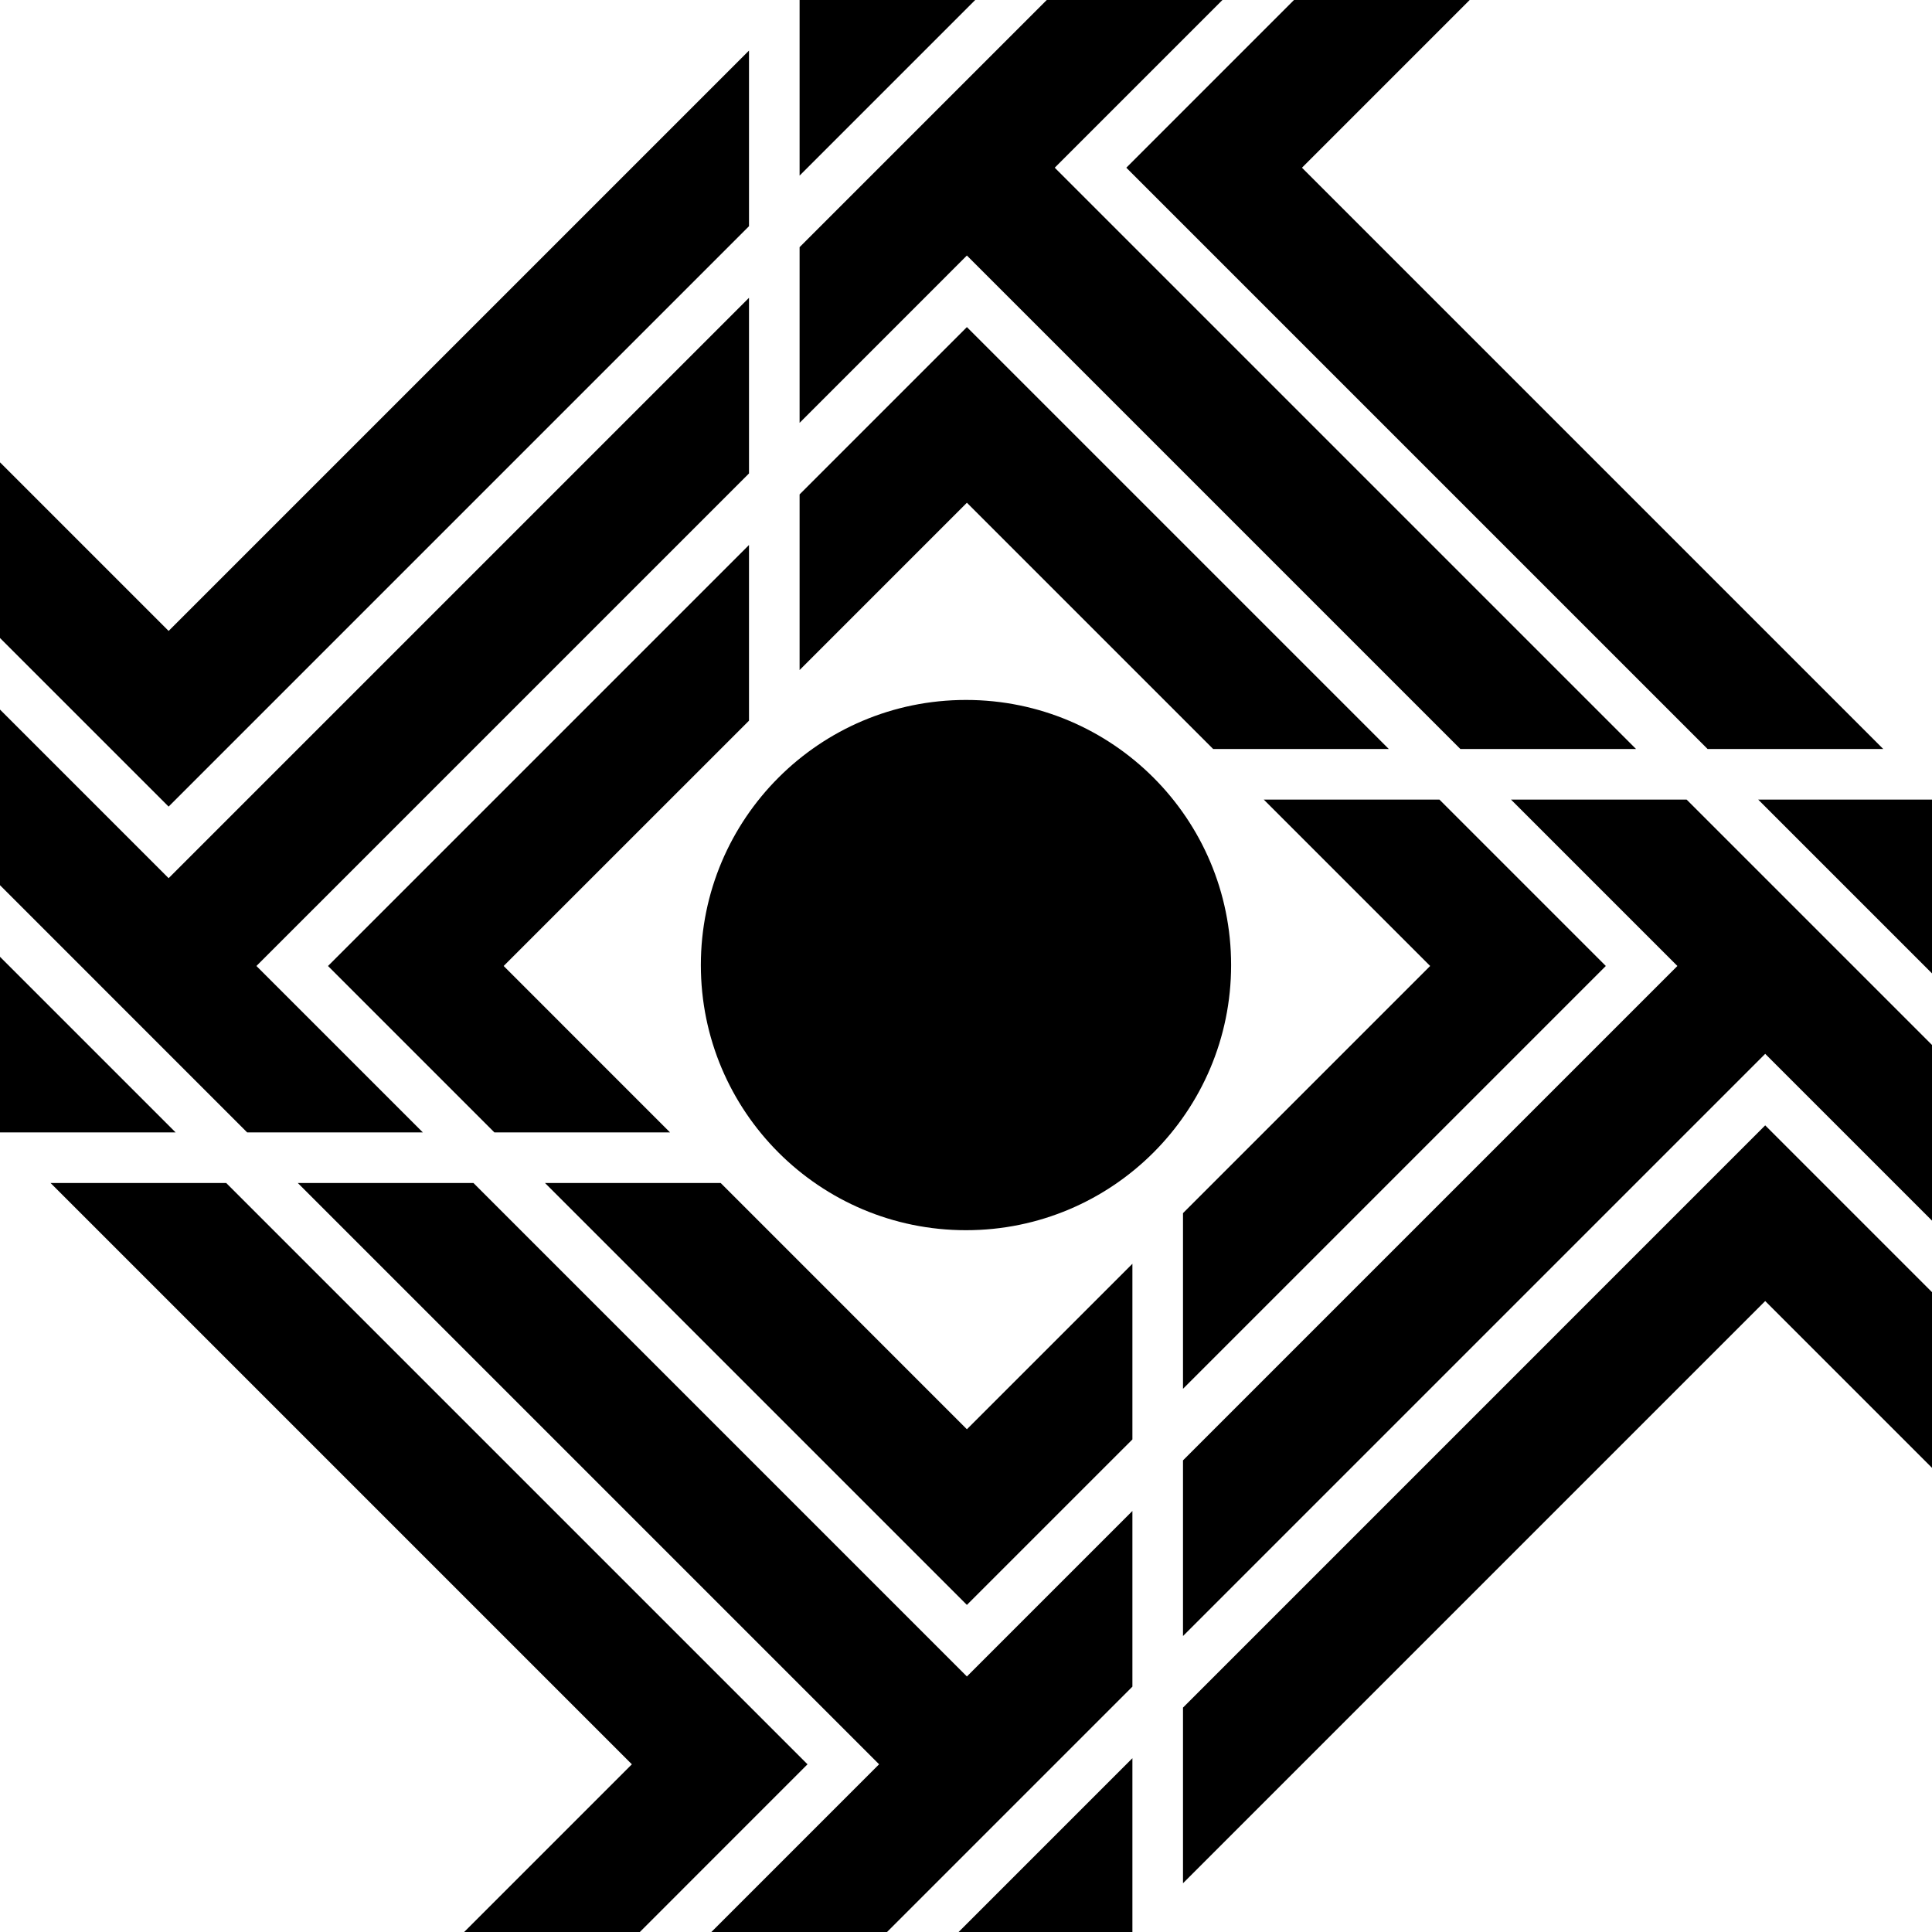 <svg data-name="Layer 1" xmlns="http://www.w3.org/2000/svg" viewBox="0 0 615.17 615.17"><path d="M238.49 173.53 104.44 307.58l52.98 52.99h55.93l-52.98-52.99 78.12-78.11v-55.94zM229.47 376.68h-55.94l134.34 134.34 52.7-52.69V402.4l-52.7 52.69-78.4-78.41zM376.68 442.21l134.63-134.63-52.98-52.98H402.4l52.98 52.98-78.7 78.7v55.93zM386.28 238.49h55.93L307.87 104.15l-53.27 53.27v55.93l53.27-53.27 78.41 78.41zM254.6 0v55.92L310.52 0H254.6zM238.49 72.03V16.1L53.69 200.9 0 147.21v55.94l53.69 53.68 184.8-184.8zM72.03 376.68H16.1l185.09 185.09-53.4 53.4h55.94l53.39-53.4L72.03 376.68zM0 304.65v55.92h55.92L0 304.65z"></path><path d="m481.12 254.6 52.98 52.98L376.68 465v55.93l185.38-185.38 53.11 53.11v-55.93l-78.13-78.13h-55.92zM465 238.49h55.93L335.84 53.4 389.24 0H333.3l-78.7 78.7v55.94l53.27-53.28L465 238.49zM134.64 360.57l-52.99-52.99 156.84-156.83V94.82l-184.8 184.8L0 225.93v55.93l78.7 78.71h55.94zM150.75 376.68H94.82l185.09 185.09-53.4 53.4h55.93l78.13-78.13v-55.93l-52.7 52.7-157.12-157.13z"></path><path d="M376.68 543.72v55.93l185.38-185.38 53.11 53.11v-55.94l-53.11-53.11-185.38 185.39zM360.57 615.17v-55.34l-55.34 55.34h55.34zM543.72 238.49h55.93L414.56 53.4 467.96 0h-55.94l-53.39 53.4 185.09 185.09zM559.83 254.6l55.34 55.34V254.6h-55.34z"></path><circle cx="307.58" cy="307.29" r="84.42"></circle></svg>